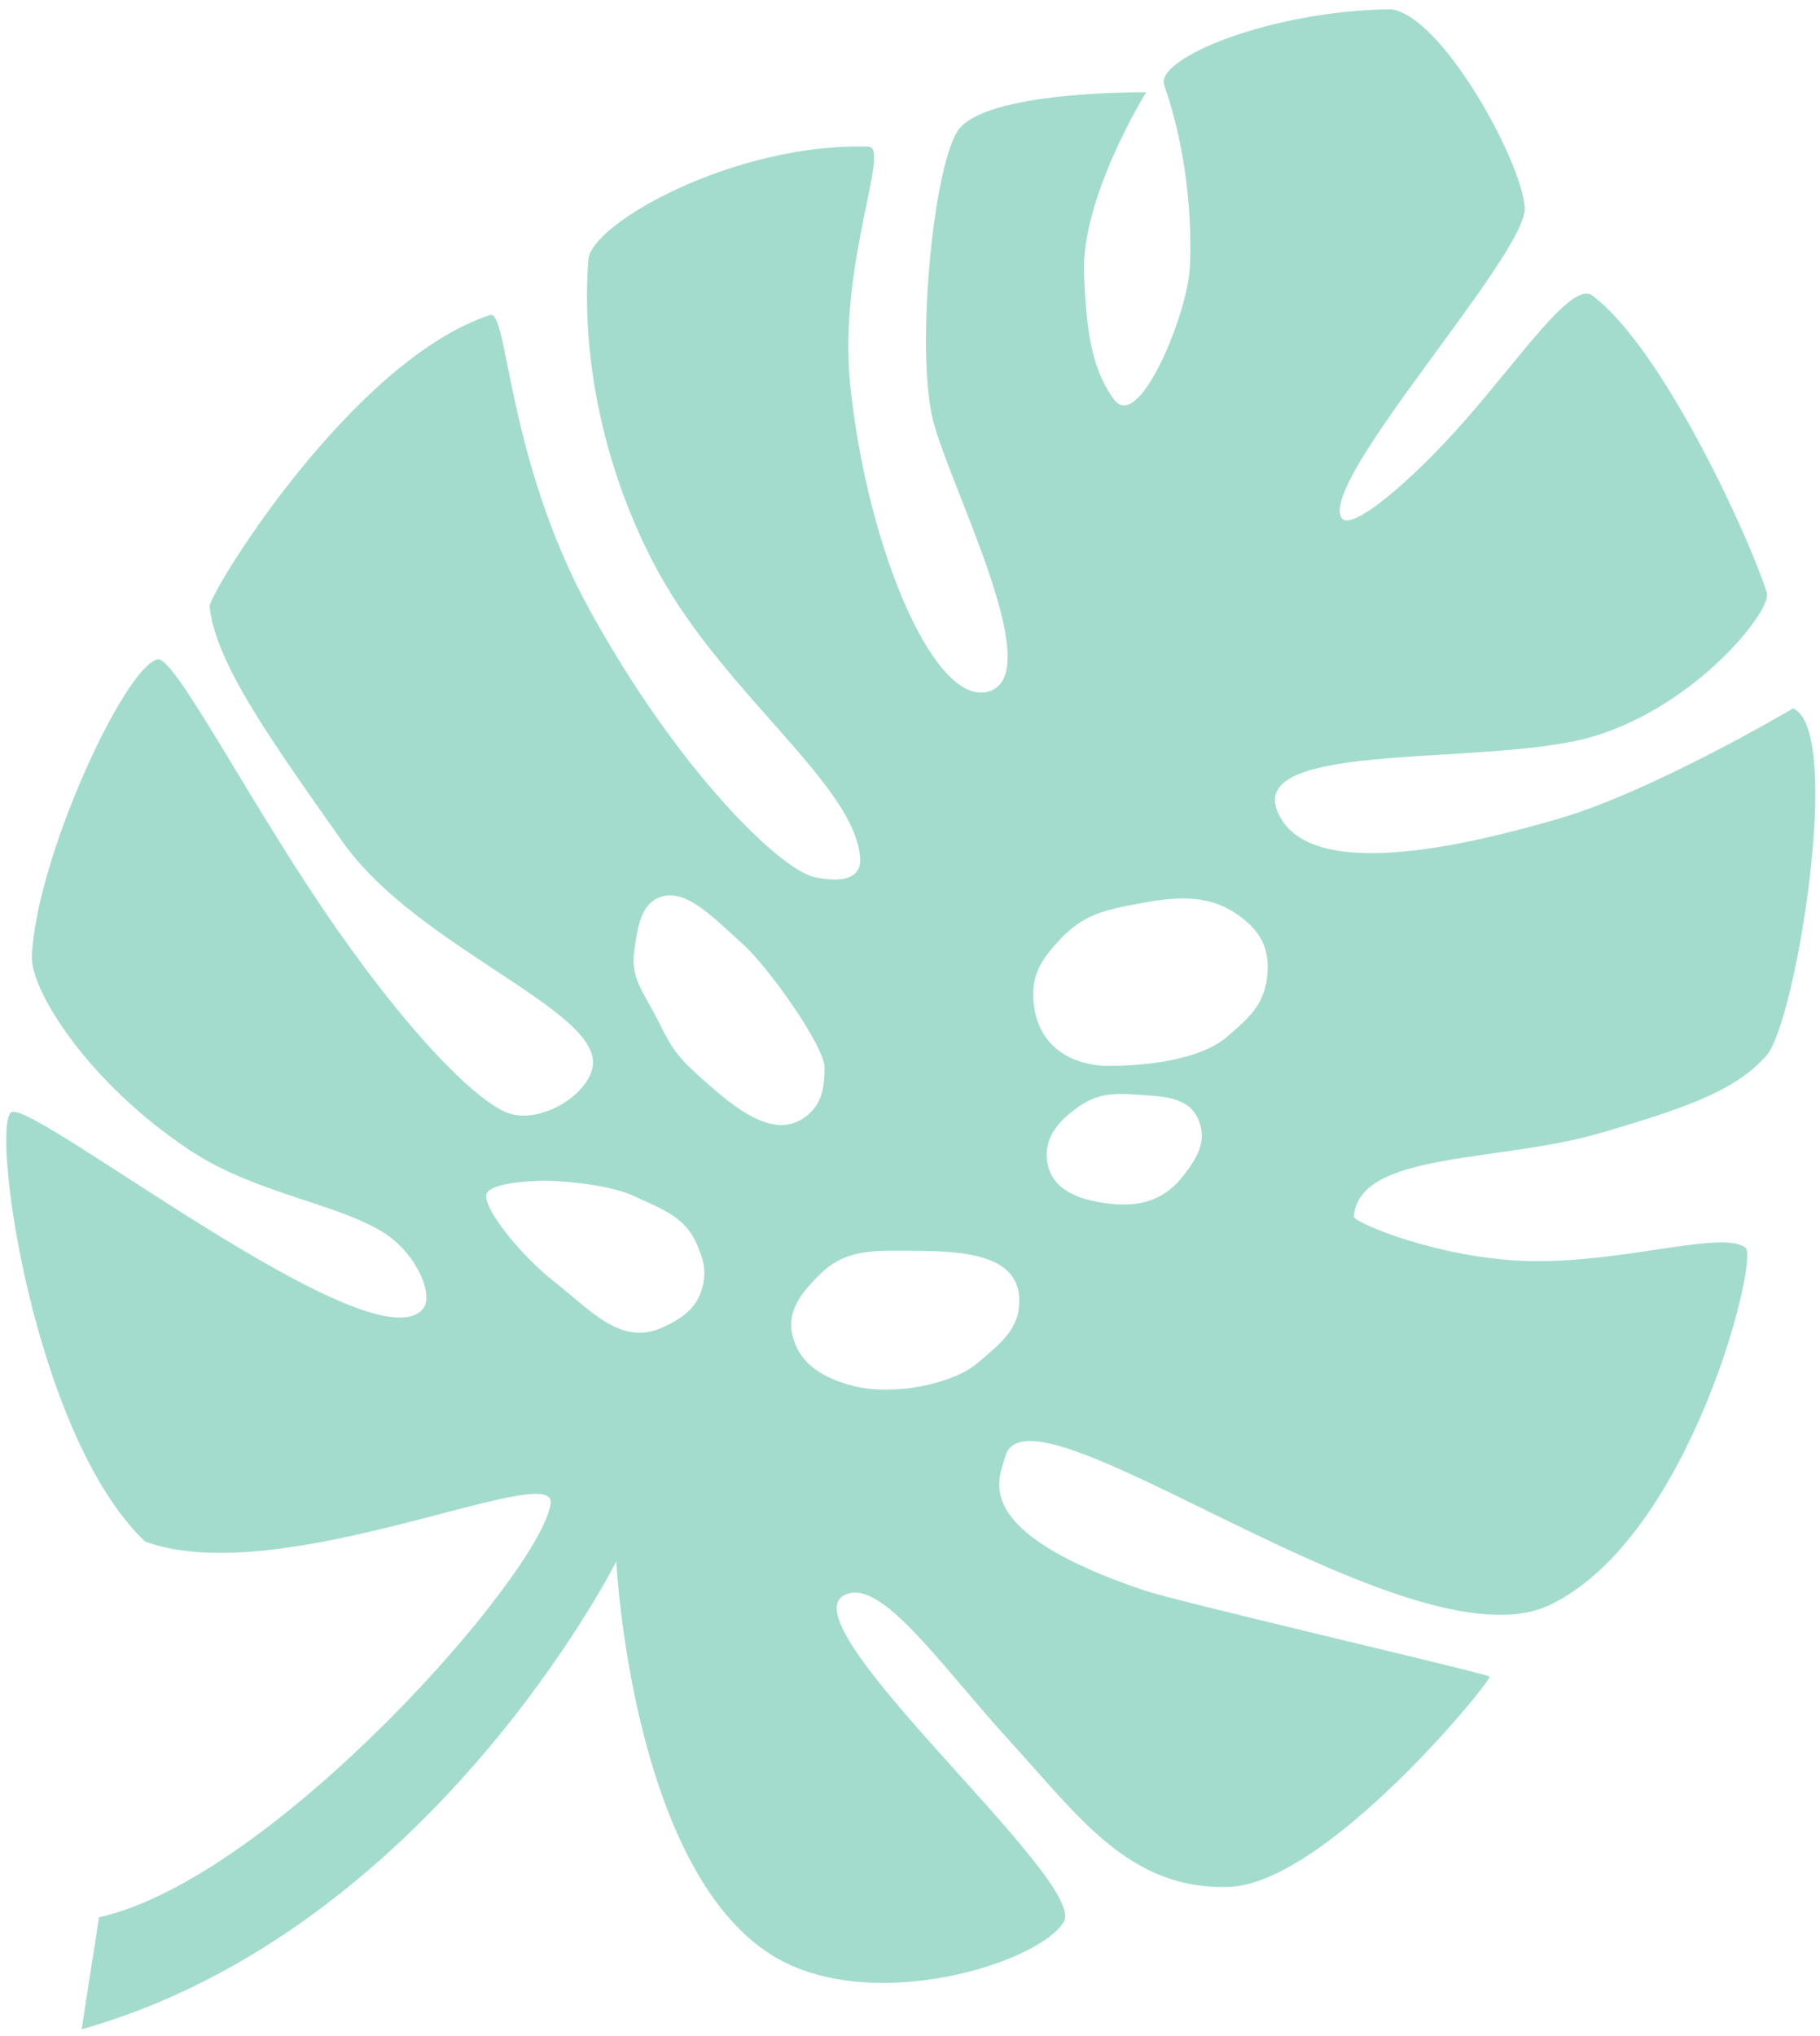 <svg width="169" height="189" viewBox="0 0 169 189" fill="none" xmlns="http://www.w3.org/2000/svg">
<path fill-rule="evenodd" clip-rule="evenodd" d="M57.226 144.958C57.226 144.958 58.627 173.417 71.719 181.533C80.78 187.15 96.458 182.28 98.784 178.416C101.111 174.552 71.31 149.516 78.953 147.895C82.356 147.173 87.756 155.071 93.949 161.838C100.141 168.604 104.903 175.46 114.071 175.174C123.239 174.889 138.705 155.801 138.321 155.639C137.14 155.14 109.531 148.749 106.209 147.627C89.762 142.072 92.842 137.208 93.328 135.269C95.37 127.131 130.831 155.248 143.908 148.997C156.985 142.746 163.359 116.778 162.082 115.821C159.898 114.185 150.878 117.239 142.069 117.069C133.818 116.908 125.675 113.494 125.718 112.938C126.177 106.901 139.052 107.943 148.458 105.226C157.502 102.614 161.382 100.988 164.051 97.961C166.721 94.933 171.227 67.759 166.501 65.765C166.501 65.765 153.519 73.44 144.789 75.987C136.059 78.534 121.363 82.025 118.62 75.329C115.878 68.634 138.444 71.233 148.013 68.348C157.581 65.463 164.554 56.636 164.065 55.045C162.599 50.273 154.5 32.422 147.873 27.445C146.005 26.042 141.364 32.968 136.014 39.055C131.088 44.661 125.389 49.483 124.557 48.066C122.499 44.562 141.871 23.527 141.586 19.253C141.302 14.98 133.919 1.464 129.165 0.859C117.977 0.984 107.24 5.428 108.102 7.894C110.94 16.014 110.596 24.038 110.422 25.487C109.868 30.099 105.652 40.089 103.442 37.08C101.232 34.071 100.893 30.359 100.663 25.523C100.325 18.392 106.425 8.57 106.425 8.57C106.425 8.57 91.196 8.375 88.87 12.239C86.543 16.104 85.07 32.789 86.631 38.986C88.192 45.183 97.068 62.081 92.036 64.112C87.004 66.142 80.548 51.196 78.951 35.745C77.795 24.559 82.748 13.675 80.636 13.611C68.266 13.237 54.893 20.712 54.635 24.1C53.869 34.161 56.562 44.784 61.163 53.161C67.442 64.594 79.556 73.034 79.871 79.747C79.937 81.148 78.879 82.097 75.677 81.439C72.475 80.78 62.994 71.572 54.796 56.705C47.012 42.589 47.189 28.694 45.504 29.247C32.58 33.485 19.331 55.212 19.46 56.333C20.056 61.517 24.85 68.299 31.822 78.164C38.795 88.029 55.933 93.78 55.03 99.033C54.559 101.776 49.94 104.5 46.986 103.254C44.032 102.007 37.669 95.736 29.933 84.29C22.615 73.46 16.128 60.84 14.617 61.212C11.51 61.978 3.291 79.838 2.963 88.831C2.851 91.903 8.111 100.478 17.652 106.798C23.559 110.712 30.9 111.63 35.375 114.277C38.686 116.235 40.291 120.21 39.299 121.471C34.799 127.187 2.978 101.991 1.052 103.255C-0.873 104.52 3.044 133.171 13.466 143.107C26.12 147.754 51.805 135.279 51.129 139.616C50.096 146.245 25.311 174.412 9.186 177.992C8.943 179.695 8.713 181.16 8.504 182.407L7.581 188.391C39.986 179.219 57.226 144.958 57.226 144.958ZM90.739 126.562C88.566 128.414 83.19 129.607 79.398 128.699C75.605 127.791 74.16 126.023 73.643 124.194C72.965 121.792 74.352 120.072 76.123 118.317C78.379 116.082 80.785 116.094 83.965 116.109L84.014 116.109L84.158 116.11C88.645 116.13 94.537 116.158 94.648 120.596C94.718 123.382 92.912 124.71 90.739 126.562ZM65.278 119.279C64.82 121.358 63.461 122.344 61.522 123.233C57.663 125.001 54.828 121.619 51.479 118.995C48.301 116.506 44.696 111.979 45.192 110.804C45.688 109.629 50.567 109.611 50.567 109.611C50.567 109.611 55.966 109.67 58.991 111.088C61.575 112.301 63.645 112.967 64.745 115.593C65.308 116.937 65.59 117.861 65.278 119.279ZM109.957 109.056C108.252 111.302 106.064 112.049 103.247 111.763C100.463 111.481 97.649 110.605 97.244 107.846C96.917 105.611 98.238 104.132 100.067 102.806C101.804 101.547 103.294 101.47 105.442 101.613C107.939 101.78 110.478 101.766 111.349 104.106C112.052 105.993 111.171 107.456 109.957 109.056ZM113.982 96.217C110.479 99.256 102.393 98.942 102.393 98.942C98.353 98.622 96.154 96.23 95.953 92.763C95.823 90.523 96.676 89.135 98.185 87.475C100.565 84.855 102.485 84.495 105.973 83.843L105.981 83.841C109.06 83.266 112.028 83.014 114.653 84.732C117.023 86.283 118.014 88.045 117.643 90.839C117.314 93.328 115.937 94.522 114.051 96.157L113.982 96.217ZM76.567 99.121C76.57 101.115 76.252 102.727 74.584 103.822C72.081 105.466 69.114 103.591 66.065 100.92C63.016 98.249 62.597 97.772 61.054 94.652C59.857 92.23 58.502 90.871 58.903 88.206C59.199 86.235 59.457 83.594 61.725 83.166C63.993 82.739 66.452 85.392 68.909 87.582C71.367 89.772 76.565 97.127 76.567 99.121Z" fill="#A3DCCD"/>
</svg>
